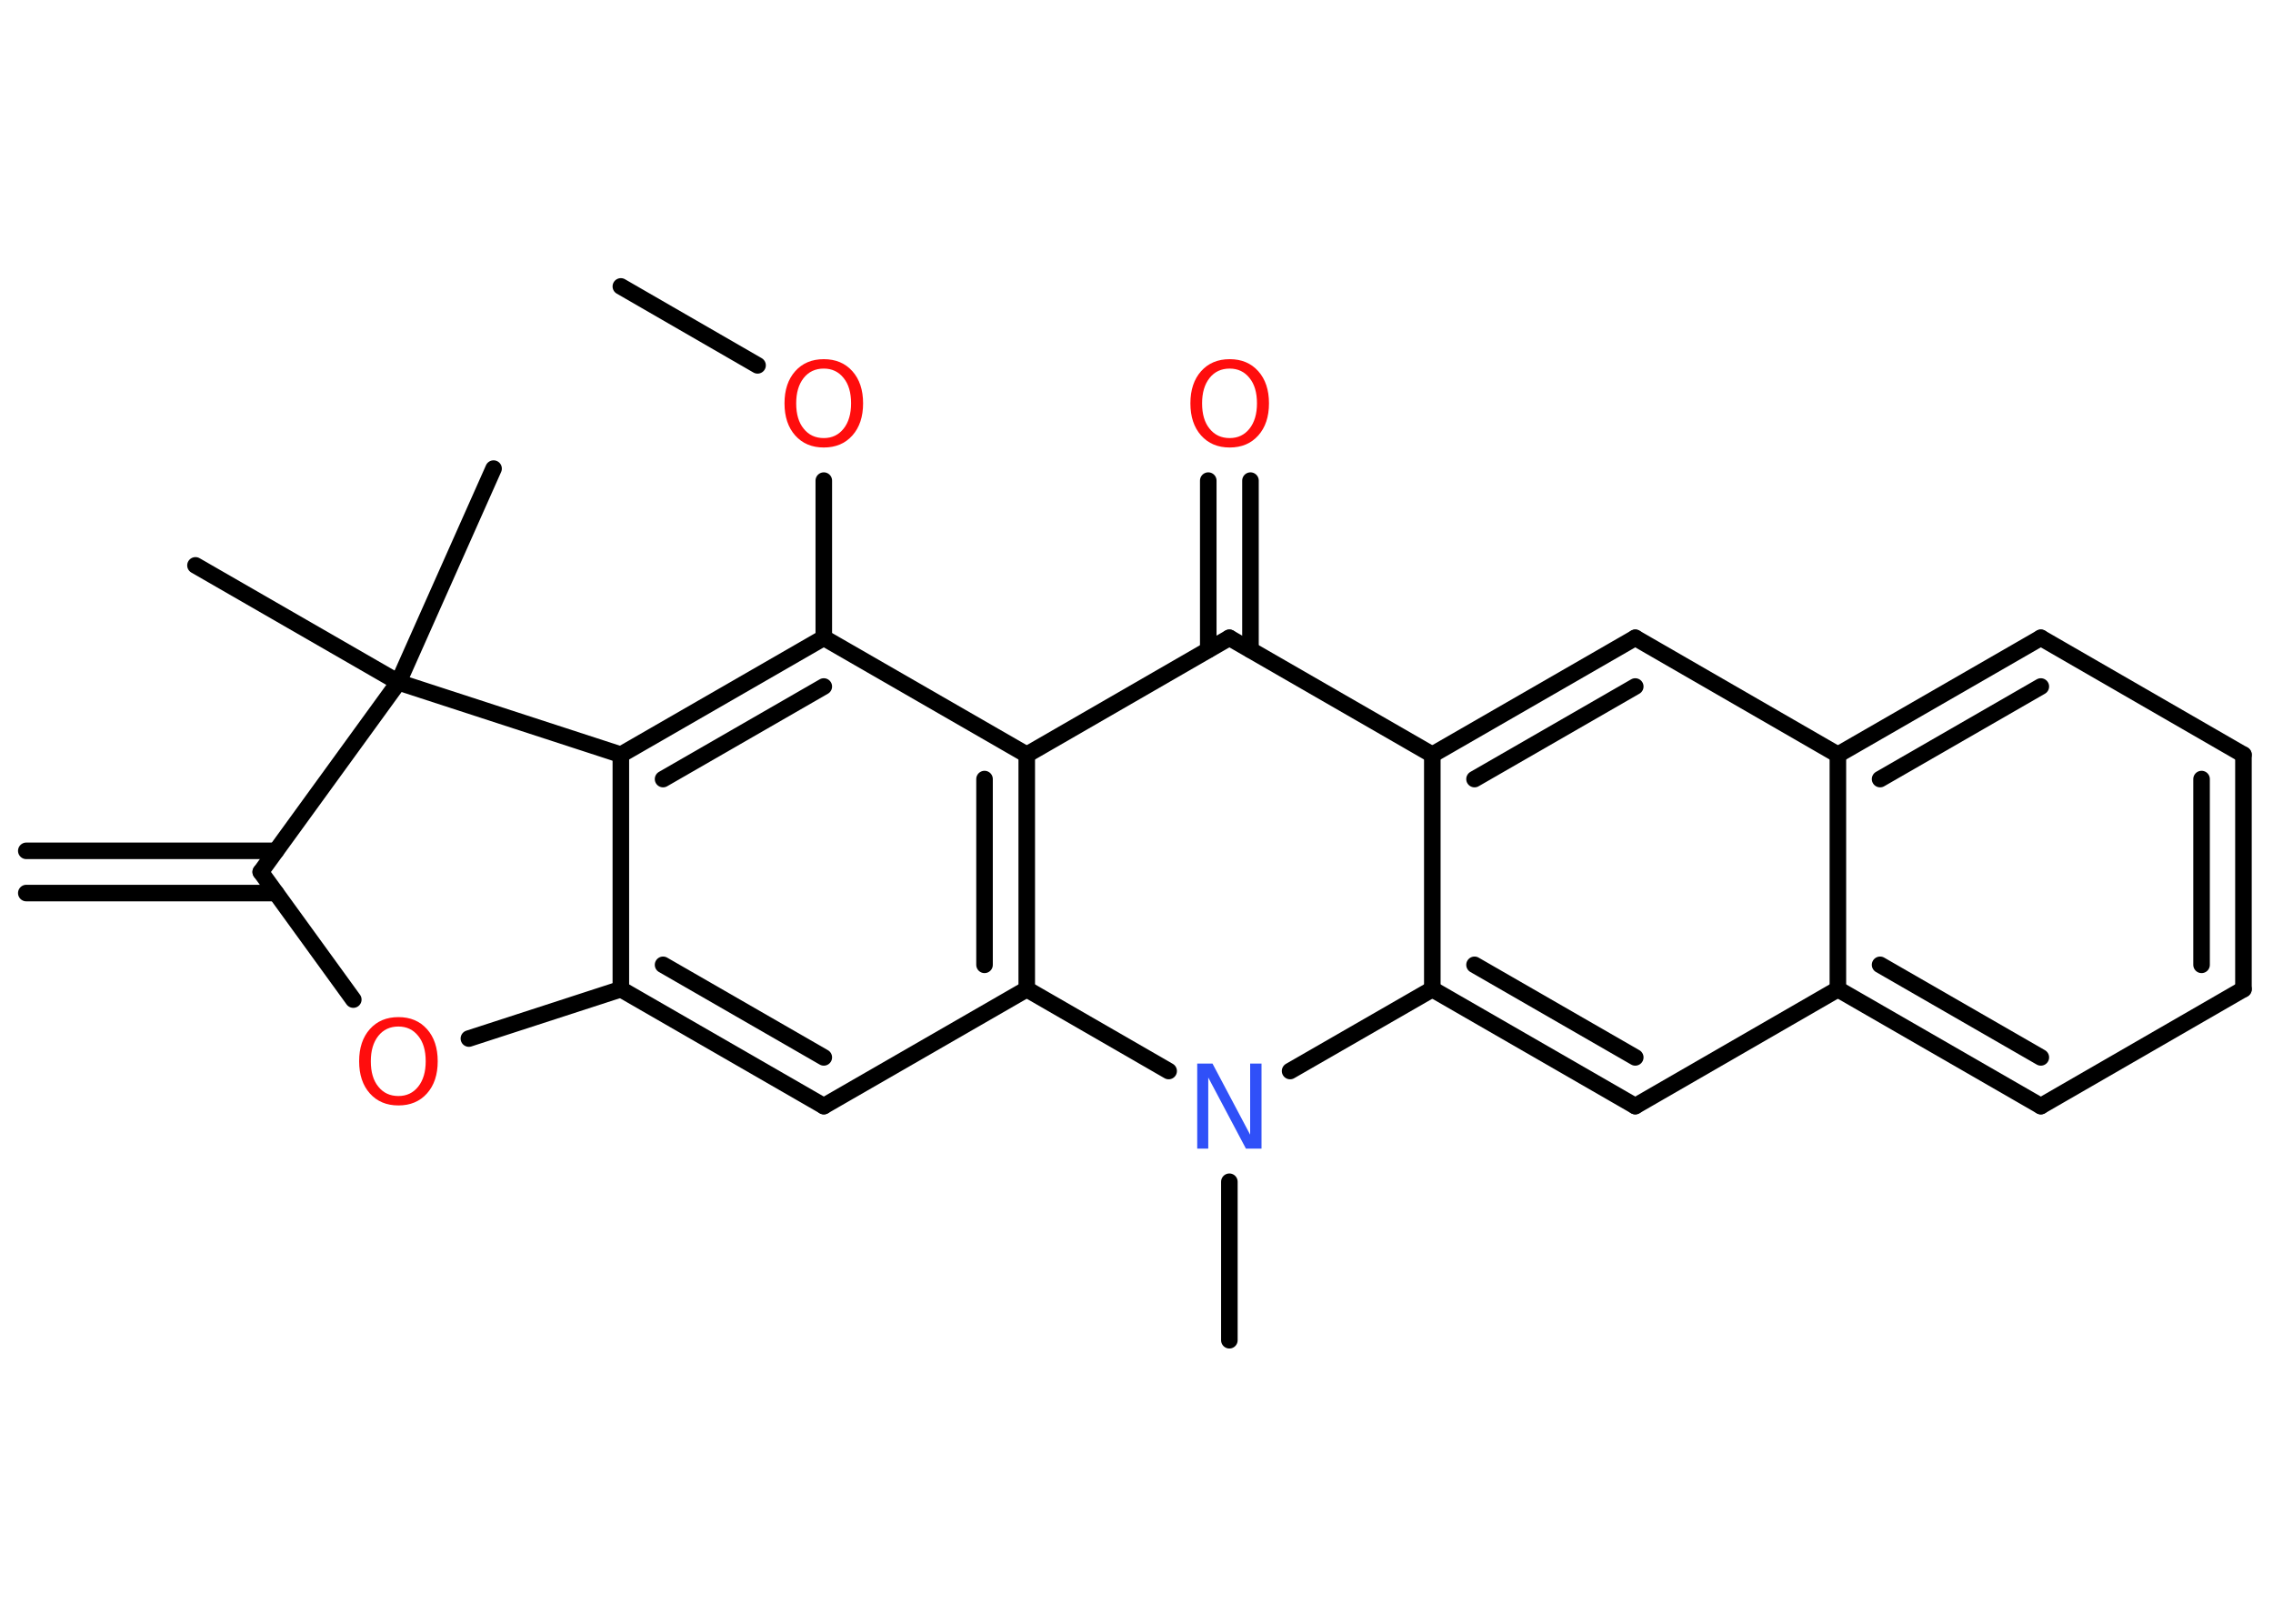 <?xml version='1.0' encoding='UTF-8'?>
<!DOCTYPE svg PUBLIC "-//W3C//DTD SVG 1.1//EN" "http://www.w3.org/Graphics/SVG/1.1/DTD/svg11.dtd">
<svg version='1.2' xmlns='http://www.w3.org/2000/svg' xmlns:xlink='http://www.w3.org/1999/xlink' width='70.0mm' height='50.0mm' viewBox='0 0 70.0 50.0'>
  <desc>Generated by the Chemistry Development Kit (http://github.com/cdk)</desc>
  <g stroke-linecap='round' stroke-linejoin='round' stroke='#000000' stroke-width='.51' fill='#FF0D0D'>
    <rect x='.0' y='.0' width='70.0' height='50.0' fill='#FFFFFF' stroke='none'/>
    <g id='mol1' class='mol'>
      <g id='mol1bnd1' class='bond'>
        <line x1='.81' y1='26.2' x2='8.5' y2='26.2'/>
        <line x1='.81' y1='27.5' x2='8.5' y2='27.5'/>
      </g>
      <line id='mol1bnd2' class='bond' x1='8.03' y1='26.85' x2='10.88' y2='30.78'/>
      <line id='mol1bnd3' class='bond' x1='14.44' y1='31.98' x2='19.12' y2='30.46'/>
      <g id='mol1bnd4' class='bond'>
        <line x1='19.12' y1='30.46' x2='25.37' y2='34.06'/>
        <line x1='20.42' y1='29.71' x2='25.37' y2='32.56'/>
      </g>
      <line id='mol1bnd5' class='bond' x1='25.37' y1='34.06' x2='31.62' y2='30.46'/>
      <g id='mol1bnd6' class='bond'>
        <line x1='31.62' y1='30.46' x2='31.62' y2='23.24'/>
        <line x1='30.32' y1='29.71' x2='30.32' y2='23.99'/>
      </g>
      <line id='mol1bnd7' class='bond' x1='31.62' y1='23.24' x2='25.37' y2='19.64'/>
      <line id='mol1bnd8' class='bond' x1='25.37' y1='19.64' x2='25.37' y2='14.8'/>
      <line id='mol1bnd9' class='bond' x1='23.33' y1='11.25' x2='19.12' y2='8.82'/>
      <g id='mol1bnd10' class='bond'>
        <line x1='25.37' y1='19.64' x2='19.12' y2='23.24'/>
        <line x1='25.37' y1='21.14' x2='20.42' y2='23.99'/>
      </g>
      <line id='mol1bnd11' class='bond' x1='19.12' y1='30.46' x2='19.12' y2='23.24'/>
      <line id='mol1bnd12' class='bond' x1='19.12' y1='23.24' x2='12.27' y2='21.01'/>
      <line id='mol1bnd13' class='bond' x1='8.03' y1='26.85' x2='12.27' y2='21.01'/>
      <line id='mol1bnd14' class='bond' x1='12.27' y1='21.01' x2='15.2' y2='14.43'/>
      <line id='mol1bnd15' class='bond' x1='12.27' y1='21.01' x2='6.02' y2='17.41'/>
      <line id='mol1bnd16' class='bond' x1='31.62' y1='23.24' x2='37.86' y2='19.64'/>
      <g id='mol1bnd17' class='bond'>
        <line x1='37.21' y1='20.01' x2='37.21' y2='14.8'/>
        <line x1='38.51' y1='20.01' x2='38.51' y2='14.8'/>
      </g>
      <line id='mol1bnd18' class='bond' x1='37.86' y1='19.64' x2='44.11' y2='23.24'/>
      <g id='mol1bnd19' class='bond'>
        <line x1='50.36' y1='19.64' x2='44.11' y2='23.24'/>
        <line x1='50.36' y1='21.14' x2='45.41' y2='23.99'/>
      </g>
      <line id='mol1bnd20' class='bond' x1='50.36' y1='19.64' x2='56.6' y2='23.24'/>
      <g id='mol1bnd21' class='bond'>
        <line x1='62.85' y1='19.64' x2='56.6' y2='23.24'/>
        <line x1='62.85' y1='21.14' x2='57.9' y2='23.99'/>
      </g>
      <line id='mol1bnd22' class='bond' x1='62.85' y1='19.64' x2='69.09' y2='23.24'/>
      <g id='mol1bnd23' class='bond'>
        <line x1='69.09' y1='30.46' x2='69.09' y2='23.24'/>
        <line x1='67.8' y1='29.71' x2='67.8' y2='23.99'/>
      </g>
      <line id='mol1bnd24' class='bond' x1='69.09' y1='30.46' x2='62.85' y2='34.06'/>
      <g id='mol1bnd25' class='bond'>
        <line x1='56.6' y1='30.46' x2='62.85' y2='34.06'/>
        <line x1='57.9' y1='29.71' x2='62.85' y2='32.56'/>
      </g>
      <line id='mol1bnd26' class='bond' x1='56.6' y1='23.24' x2='56.6' y2='30.46'/>
      <line id='mol1bnd27' class='bond' x1='56.6' y1='30.46' x2='50.36' y2='34.06'/>
      <g id='mol1bnd28' class='bond'>
        <line x1='44.11' y1='30.46' x2='50.36' y2='34.06'/>
        <line x1='45.41' y1='29.71' x2='50.36' y2='32.56'/>
      </g>
      <line id='mol1bnd29' class='bond' x1='44.11' y1='23.24' x2='44.11' y2='30.46'/>
      <line id='mol1bnd30' class='bond' x1='44.11' y1='30.46' x2='39.73' y2='32.98'/>
      <line id='mol1bnd31' class='bond' x1='31.62' y1='30.46' x2='35.99' y2='32.98'/>
      <line id='mol1bnd32' class='bond' x1='37.86' y1='36.39' x2='37.86' y2='41.27'/>
      <path id='mol1atm3' class='atom' d='M12.27 31.61q-.39 .0 -.62 .29q-.23 .29 -.23 .78q.0 .5 .23 .78q.23 .29 .62 .29q.38 .0 .61 -.29q.23 -.29 .23 -.78q.0 -.5 -.23 -.78q-.23 -.29 -.61 -.29zM12.27 31.32q.55 .0 .88 .37q.33 .37 .33 .99q.0 .62 -.33 .99q-.33 .37 -.88 .37q-.55 .0 -.88 -.37q-.33 -.37 -.33 -.99q.0 -.62 .33 -.99q.33 -.37 .88 -.37z' stroke='none'/>
      <path id='mol1atm9' class='atom' d='M25.37 11.35q-.39 .0 -.62 .29q-.23 .29 -.23 .78q.0 .5 .23 .78q.23 .29 .62 .29q.38 .0 .61 -.29q.23 -.29 .23 -.78q.0 -.5 -.23 -.78q-.23 -.29 -.61 -.29zM25.37 11.06q.55 .0 .88 .37q.33 .37 .33 .99q.0 .62 -.33 .99q-.33 .37 -.88 .37q-.55 .0 -.88 -.37q-.33 -.37 -.33 -.99q.0 -.62 .33 -.99q.33 -.37 .88 -.37z' stroke='none'/>
      <path id='mol1atm16' class='atom' d='M37.87 11.35q-.39 .0 -.62 .29q-.23 .29 -.23 .78q.0 .5 .23 .78q.23 .29 .62 .29q.38 .0 .61 -.29q.23 -.29 .23 -.78q.0 -.5 -.23 -.78q-.23 -.29 -.61 -.29zM37.87 11.06q.55 .0 .88 .37q.33 .37 .33 .99q.0 .62 -.33 .99q-.33 .37 -.88 .37q-.55 .0 -.88 -.37q-.33 -.37 -.33 -.99q.0 -.62 .33 -.99q.33 -.37 .88 -.37z' stroke='none'/>
      <path id='mol1atm27' class='atom' d='M36.87 32.75h.47l1.16 2.19v-2.19h.35v2.62h-.48l-1.16 -2.19v2.19h-.34v-2.62z' stroke='none' fill='#3050F8'/>
    </g>
  </g>
</svg>
